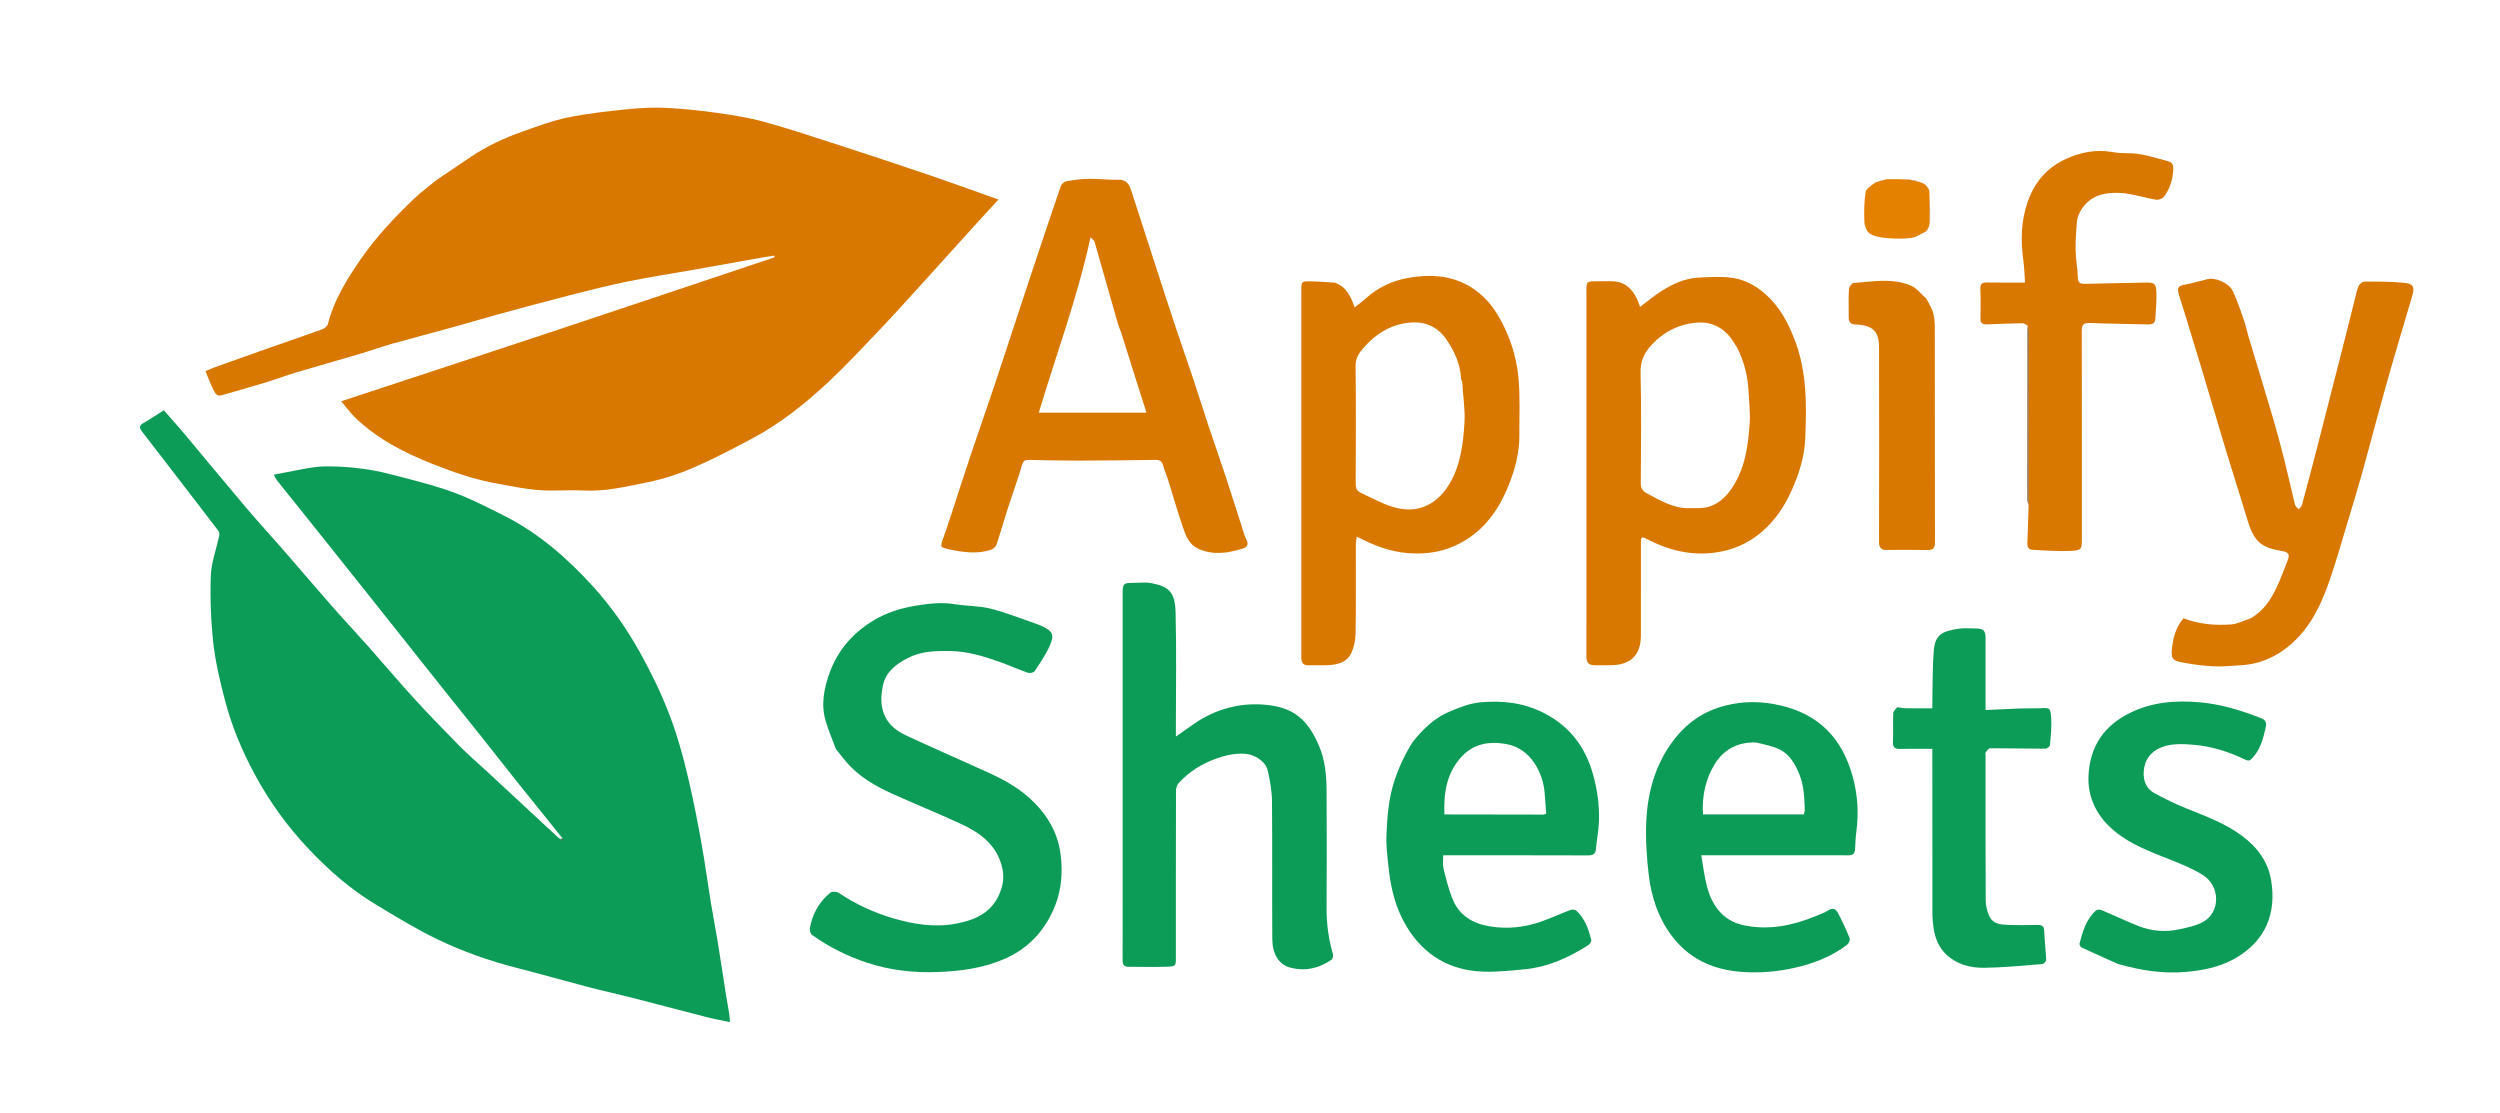 <?xml version="1.0" encoding="utf-8"?>
<svg version="1.1" id="Layer_1" x="0px" y="0px" width="100%" viewBox="0 0 1973 878" enable-background="new 0 0 1973 878" xmlns="http://www.w3.org/2000/svg">
  <path fill="#0D9C57" opacity="1" stroke="none" d=" M443.738,661.381 C431.274,645.867 418.775,630.38 406.357,614.829 C397.519,603.762 388.822,592.584 380.005,581.501 C370.703,569.809 361.303,558.196 352,546.506 C332.683,522.23 313.413,497.917 294.101,473.638 C279.684,455.513 265.247,437.405 250.792,419.311 C240.026,405.835 229.21,392.398 218.446,378.92 C217.779,378.086 217.373,377.042 216.035,374.64 C226.49,372.647 236.031,370.646 245.643,369.075 C250.351,368.305 255.195,367.997 259.969,368.061 C275.832,368.274 291.572,370.022 306.934,373.97 C323.577,378.246 340.361,382.311 356.509,388.076 C370.468,393.06 383.791,399.958 397.096,406.608 C424.594,420.351 447.458,440.231 467.935,462.759 C482.31,478.574 494.602,496.072 505.02,514.854 C516.214,535.036 526.044,555.831 533.187,577.76 C537.441,590.82 540.877,604.186 543.958,617.58 C547.597,633.406 550.722,649.363 553.577,665.35 C556.378,681.04 558.486,696.853 561.042,712.588 C562.674,722.63 564.675,732.612 566.314,742.652 C568.642,756.915 570.769,771.211 573.024,785.486 C573.793,790.354 574.728,795.196 575.506,800.063 C575.784,801.801 575.823,803.577 576.084,806.672 C569.306,805.221 563.261,804.134 557.326,802.616 C537.77,797.616 518.271,792.39 498.715,787.388 C487.279,784.463 475.732,781.968 464.313,778.981 C445.281,774.003 426.36,768.598 407.304,763.72 C385.942,758.251 365.19,750.89 345.408,741.404 C328.456,733.274 312.339,723.322 296.192,713.611 C276.672,701.871 259.655,686.915 244.013,670.444 C227.067,652.599 212.73,632.809 201.03,611.129 C191.025,592.591 182.935,573.22 177.602,552.88 C173.701,537.999 170.079,522.874 168.378,507.63 C166.417,490.049 165.742,472.183 166.377,454.508 C166.758,443.886 170.747,433.401 172.99,422.829 C173.242,421.64 173.121,419.945 172.436,419.049 C152.455,392.926 132.404,366.857 112.286,340.84 C110.079,337.985 109.324,336.027 113.186,333.859 C118.612,330.811 123.759,327.268 129.294,323.767 C134.553,329.774 139.759,335.508 144.73,341.438 C161.205,361.086 177.483,380.899 194.06,400.46 C203.89,412.059 214.201,423.251 224.189,434.72 C236.833,449.239 249.274,463.936 261.983,478.398 C271.467,489.19 281.32,499.656 290.858,510.4 C302.628,523.659 314.025,537.254 325.984,550.338 C337.787,563.252 349.932,575.865 362.231,588.31 C369.412,595.576 377.196,602.245 384.694,609.198 C403.439,626.58 422.175,643.973 440.929,661.346 C441.269,661.661 441.796,661.774 442.63,662.34 C443.459,663.043 443.893,663.385 444.327,663.728 C444.131,662.946 443.934,662.163 443.738,661.381 z"/>
  <path fill="#D97800" opacity="1" stroke="none" d=" M344.254,142.25 C353.61,135.87 362.686,129.711 371.811,123.626 C384.239,115.338 397.694,109.036 411.711,104.063 C423.694,99.812 435.72,95.247 448.113,92.701 C463.822,89.473 479.884,87.786 495.866,86.131 C505.895,85.092 516.089,84.67 526.151,85.164 C539.438,85.816 552.728,87.214 565.906,89.077 C578.334,90.833 590.844,92.788 602.915,96.119 C622.728,101.586 642.264,108.083 661.825,114.427 C685.706,122.171 709.532,130.091 733.308,138.153 C749.373,143.599 765.311,149.42 781.304,155.076 C783.22,155.753 785.13,156.448 787.978,157.471 C782.801,163.106 778.181,168.077 773.624,173.106 C757.711,190.669 741.852,208.281 725.91,225.818 C715.364,237.418 704.876,249.079 694.066,260.43 C680.957,274.193 667.996,288.151 654.136,301.133 C635.569,318.526 615.69,334.424 593.057,346.375 C577.939,354.358 562.783,362.392 547.105,369.154 C535.652,374.094 523.538,378.067 511.329,380.552 C494.618,383.954 477.898,388.029 460.499,387.117 C448.827,386.505 437.045,387.683 425.408,386.803 C414.346,385.967 403.376,383.675 392.424,381.703 C374.648,378.502 357.624,372.636 340.922,365.967 C318.564,357.041 297.256,346.166 279.819,329.06 C276.322,325.629 273.419,321.592 269.274,316.689 C327.665,297.433 384.607,278.767 441.473,259.871 C498.149,241.038 554.748,221.973 611.381,203.01 C611.272,202.582 611.163,202.153 611.055,201.725 C608.352,202.139 605.64,202.498 602.949,202.977 C584.422,206.276 565.904,209.627 547.374,212.907 C530.145,215.958 512.828,218.57 495.69,222.065 C480.195,225.225 464.843,229.13 449.514,233.047 C430.657,237.866 411.87,242.964 393.091,248.084 C381.423,251.265 369.851,254.795 358.194,258.016 C342.183,262.439 326.095,266.587 310.112,271.107 C300.867,273.722 291.801,276.965 282.587,279.697 C266.189,284.559 249.71,289.15 233.324,294.049 C225.519,296.382 217.898,299.331 210.104,301.702 C198.433,305.252 186.68,308.533 174.966,311.943 C170.971,313.105 169.571,309.927 168.332,307.474 C166.058,302.973 164.362,298.181 162.148,292.843 C165.258,291.598 168.482,290.191 171.785,289.006 C184.982,284.272 198.19,279.569 211.419,274.926 C225.724,269.905 240.088,265.052 254.338,259.879 C256.16,259.218 258.389,257.312 258.83,255.576 C263.586,236.864 273.498,220.871 284.251,205.173 C296.54,187.229 311.341,171.566 326.978,156.639 C332.299,151.559 338.304,147.196 344.254,142.25 z"/>
  <path fill="#D97800" opacity="1" stroke="none" d=" M750.834,405.75 C756.08,389.687 761.092,373.971 766.337,358.334 C772.453,340.101 778.892,321.976 784.975,303.732 C794.158,276.192 803.105,248.573 812.244,221.018 C820.461,196.242 828.748,171.488 837.21,146.795 C837.759,145.19 839.921,143.352 841.586,143.058 C847.401,142.031 853.32,141.194 859.212,141.108 C866.981,140.995 874.772,142.07 882.533,141.861 C889.096,141.685 891.235,145.611 892.872,150.68 C899.937,172.548 907.002,194.417 914.097,216.276 C918.763,230.651 923.413,245.031 928.194,259.367 C932.378,271.91 936.821,284.367 940.995,296.914 C945.465,310.349 949.678,323.869 954.145,337.305 C958.313,349.84 962.77,362.279 966.912,374.823 C971.401,388.415 975.654,402.085 980.052,415.707 C981.199,419.259 982.125,422.957 983.836,426.23 C985.723,429.843 983.793,431.924 981.222,432.75 C969.482,436.526 957.674,438.461 945.704,433.089 C938.992,430.076 936.328,424.003 934.215,418.021 C929.66,405.122 925.997,391.91 921.888,378.852 C920.616,374.809 918.899,370.9 917.731,366.83 C916.826,363.675 915.026,362.894 911.921,362.94 C891.61,363.241 871.297,363.473 850.984,363.51 C838.003,363.534 825.021,363.242 812.043,362.958 C808.978,362.891 807.596,363.614 806.599,366.983 C803.172,378.565 799.003,389.925 795.295,401.427 C792.246,410.887 789.597,420.477 786.408,429.886 C785.832,431.586 783.718,433.382 781.936,433.953 C771.082,437.431 760.138,435.86 749.33,433.603 C741.715,432.013 741.843,431.695 744.592,424.221 C746.788,418.25 748.678,412.166 750.834,405.75 M884.91,262.7 C883.957,260.086 882.841,257.518 882.078,254.85 C875.967,233.481 869.952,212.084 863.785,190.732 C863.45,189.572 862.023,188.728 860.653,187.249 C850.264,235.029 833.567,279.834 819.792,325.691 C848.587,325.691 876.646,325.691 904.81,325.691 C898.141,304.756 891.57,284.131 884.91,262.7 z"/>
  <path fill="#D97800" opacity="1" stroke="none" d=" M1252,491 C1252,403.529 1251.999,316.557 1252,229.586 C1252.001,222.246 1252.246,222.004 1259.599,222 C1264.264,221.998 1268.942,221.777 1273.592,222.048 C1282.721,222.581 1288.385,228.348 1292.01,236.115 C1292.897,238.015 1293.522,240.036 1294.343,242.202 C1300.154,237.857 1305.384,233.411 1311.127,229.777 C1320.107,224.095 1329.725,219.541 1340.577,219.074 C1349.446,218.693 1358.485,218.014 1367.191,219.262 C1377.094,220.68 1385.939,225.592 1393.556,232.349 C1404.504,242.061 1410.969,254.366 1416.257,267.909 C1426.18,293.322 1425.776,319.711 1424.698,346.033 C1424.121,360.12 1419.914,373.853 1414.002,386.981 C1408.323,399.593 1400.927,410.748 1390.438,419.721 C1379.766,428.85 1367.495,434.246 1353.409,436.119 C1334.375,438.65 1316.946,434.312 1300.224,425.67 C1295.415,423.185 1295.016,423.452 1295.011,428.941 C1294.987,453.1 1295.001,477.258 1295,501.417 C1295,516.591 1287.433,524.47 1272.234,524.975 C1267.574,525.13 1262.905,525.012 1258.24,524.996 C1253.93,524.981 1251.973,522.731 1251.989,518.491 C1252.025,509.494 1252,500.497 1252,491 M1371.033,274.547 C1369.271,271.829 1367.697,268.966 1365.715,266.42 C1359.467,258.394 1350.858,254.128 1340.988,254.527 C1326.5,255.112 1313.947,261.106 1303.866,271.718 C1297.97,277.925 1294.489,284.59 1294.729,294.021 C1295.471,323.163 1295.068,352.337 1294.92,381.497 C1294.9,385.378 1296.367,387.565 1299.625,389.301 C1310.178,394.921 1320.46,401.292 1333.034,401.043 C1338.159,400.941 1343.543,401.389 1348.336,399.978 C1356.387,397.608 1362.38,391.926 1367.027,384.906 C1377.36,369.297 1379.724,351.474 1380.86,333.466 C1381.358,325.585 1380.361,317.607 1380.002,309.675 C1379.455,297.597 1376.828,286.019 1371.033,274.547 z"/>
  <path fill="#D97800" opacity="1" stroke="none" d=" M1053.529,223.09 C1062.725,226.384 1066.033,234.12 1069.103,242.584 C1072.493,239.857 1075.495,237.658 1078.252,235.187 C1087.631,226.783 1098.958,221.591 1110.893,219.398 C1132.425,215.443 1153.141,217.943 1170.183,233.754 C1178.078,241.079 1183.455,250.203 1187.98,259.879 C1193.78,272.282 1197.236,285.512 1198.437,298.93 C1199.774,313.856 1198.984,328.975 1199.071,344.011 C1199.149,357.357 1195.699,370.066 1190.895,382.279 C1181.876,405.208 1167.537,423.674 1143.636,432.56 C1133.143,436.462 1122.159,437.388 1110.697,436.47 C1096.486,435.331 1083.925,430.277 1070.788,423.534 C1070.476,425.945 1070.035,427.78 1070.031,429.616 C1069.984,453.114 1070.224,476.615 1069.832,500.106 C1069.742,505.48 1068.488,511.306 1066.069,516.059 C1062.555,522.963 1055.26,524.581 1048.01,524.949 C1042.857,525.21 1037.676,524.88 1032.515,525.039 C1028.638,525.159 1027.171,523.151 1027.01,519.659 C1026.964,518.661 1027,517.659 1027,516.659 C1027,421.003 1027,325.346 1027,229.689 C1027.001,222.002 1027.008,221.876 1034.881,222.04 C1040.969,222.168 1047.049,222.662 1053.529,223.09 M1153.982,301.657 C1153.662,300.559 1153.12,299.473 1153.056,298.36 C1152.413,287.246 1147.982,277.656 1141.926,268.487 C1135.633,258.96 1126.31,254.184 1115.797,254.433 C1099.478,254.82 1086.036,262.849 1075.491,275.233 C1072.378,278.89 1069.783,282.786 1069.843,288.429 C1070.172,319.583 1070.061,350.742 1069.916,381.898 C1069.9,385.398 1071.093,387.628 1074.046,388.98 C1082.466,392.838 1090.66,397.508 1099.457,400.13 C1108.232,402.744 1117.7,403.093 1126.394,398.79 C1134.275,394.889 1140.078,388.547 1144.405,381.039 C1152.833,366.414 1154.738,349.98 1155.755,333.659 C1156.397,323.367 1154.665,312.928 1153.982,301.657 z"/>
  <path fill="#0D9C57" opacity="1" stroke="none" d=" M659.696,591.133 C656.836,583.657 653.908,576.55 651.687,569.229 C647.669,555.979 650.312,543.044 654.909,530.511 C661.248,513.228 672.795,499.959 688.299,490.286 C698.832,483.714 710.535,480.01 722.792,477.988 C733.096,476.288 743.321,475.123 753.813,476.861 C763.056,478.391 772.687,478.075 781.71,480.324 C793.562,483.278 804.991,487.935 816.592,491.889 C818.459,492.525 820.313,493.228 822.104,494.051 C830.732,498.016 832.359,500.848 828.504,509.557 C825.363,516.654 820.853,523.181 816.541,529.69 C815.777,530.843 812.717,531.491 811.211,530.964 C803.472,528.254 795.978,524.847 788.242,522.128 C775.993,517.822 763.688,514.087 750.402,513.82 C738.617,513.583 727.091,513.805 716.443,519.322 C707.468,523.972 699.283,529.939 696.924,540.493 C693.189,557.206 696.67,571.773 714.524,580.144 C737.06,590.71 759.947,600.523 782.561,610.924 C797.014,617.572 810.342,626.007 820.761,638.31 C829.874,649.07 835.64,661.167 837.193,675.54 C838.627,688.809 837.741,701.627 832.99,713.931 C825.25,733.976 811.806,748.789 791.628,757.242 C775.24,764.108 758.159,766.439 740.562,767.114 C721.419,767.848 702.697,765.838 684.572,759.858 C668.95,754.704 654.21,747.455 640.819,737.781 C639.61,736.907 638.885,734.25 639.155,732.623 C641.025,721.316 646.465,711.836 655.243,704.531 C656.56,703.435 660.193,703.527 661.753,704.569 C674.975,713.403 689.228,720.085 704.383,724.57 C720.782,729.424 737.616,732.2 754.708,728.902 C768.443,726.252 781.123,721.11 787.77,707.567 C791.318,700.337 792.954,692.769 790.827,684.245 C786.341,666.265 773.184,657.049 757.899,650.001 C739.993,641.745 721.676,634.382 703.727,626.216 C690.372,620.141 677.745,612.771 667.976,601.438 C665.181,598.195 662.616,594.755 659.696,591.133 z"/>
  <path fill="#0D9C57" opacity="1" stroke="none" d=" M886,700 C886,622.341 885.999,545.182 886.001,468.023 C886.001,460.753 886.714,460.017 893.914,460.008 C898.912,460.001 904.066,459.284 908.88,460.243 C922.545,462.965 927.366,467.251 927.778,483.478 C928.548,513.789 928,544.133 928,574.463 C928,576.442 928,578.42 928,581.309 C933.102,577.714 937.535,574.536 942.022,571.436 C958.911,559.773 977.738,554.442 998.073,556.148 C1020.037,557.991 1031.732,566.976 1040.985,588.643 C1045.794,599.902 1046.864,611.93 1046.937,623.974 C1047.126,654.803 1047.125,685.635 1046.939,716.464 C1046.864,728.953 1048.443,741.102 1051.978,753.064 C1052.356,754.343 1051.722,756.778 1050.722,757.472 C1040.906,764.278 1030.123,766.665 1018.379,763.685 C1009.138,761.339 1004.17,752.572 1004.093,741.24 C1003.844,704.745 1004.189,668.246 1003.849,631.753 C1003.776,623.941 1002.205,616.057 1000.554,608.371 C998.994,601.108 990.781,595.616 982.932,594.94 C974.968,594.254 967.405,596.031 960.118,598.573 C948.661,602.569 938.501,608.954 930.247,617.971 C928.917,619.423 928.097,621.91 928.092,623.921 C927.972,667.75 928.001,711.579 927.999,755.408 C927.999,762.283 928.009,762.689 921.124,762.929 C910.915,763.285 900.683,762.994 890.46,762.988 C886.704,762.986 885.927,760.863 885.946,757.495 C886.059,738.497 886,719.498 886,700 z"/>
  <path fill="#D97800" opacity="1" stroke="none" d=" M1776.037,488.05 C1786.329,482.284 1792.224,473.149 1796.909,463.2 C1800.165,456.288 1802.746,449.055 1805.536,441.93 C1807.268,437.503 1805.915,435.765 1801.266,434.949 C1785.981,432.265 1779.319,429.018 1773.895,410.969 C1768.573,393.261 1762.853,375.673 1757.497,357.974 C1750.559,335.053 1743.85,312.064 1736.965,289.126 C1732.372,273.825 1727.652,258.561 1722.971,243.286 C1721.773,239.379 1720.384,235.526 1719.312,231.586 C1718.406,228.253 1718.564,225.686 1723.13,224.881 C1729.668,223.728 1736.055,221.735 1742.534,220.219 C1748.246,218.882 1758.965,223.312 1761.888,229.307 C1765.527,236.771 1768.157,244.747 1770.923,252.607 C1772.483,257.041 1773.334,261.719 1774.687,266.232 C1781.012,287.328 1787.507,308.374 1793.723,329.502 C1797.035,340.759 1800.061,352.106 1802.925,363.485 C1805.835,375.044 1808.318,386.711 1811.19,398.28 C1811.536,399.672 1813.15,400.749 1814.176,401.972 C1815.054,400.788 1816.385,399.727 1816.743,398.402 C1820.879,383.094 1824.922,367.761 1828.881,352.406 C1834.876,329.153 1840.803,305.883 1846.727,282.612 C1850.551,267.588 1854.312,252.548 1858.11,237.518 C1859.075,233.7 1859.727,229.748 1861.208,226.138 C1861.905,224.438 1864.221,222.255 1865.808,222.252 C1876.578,222.231 1887.418,222.112 1898.096,223.291 C1904.912,224.043 1905.713,226.87 1903.669,233.754 C1898.141,252.367 1892.59,270.973 1887.206,289.627 C1883.185,303.559 1879.369,317.551 1875.533,331.536 C1871.603,345.862 1867.881,360.247 1863.843,374.542 C1860.204,387.422 1856.323,400.235 1852.435,413.043 C1847.7,428.64 1843.334,444.373 1837.923,459.736 C1830.722,480.175 1821.078,499.297 1802.911,512.538 C1792.912,519.825 1781.698,524.193 1769.265,524.975 C1761.664,525.453 1754.018,526.228 1746.443,525.851 C1738.105,525.436 1729.753,524.231 1721.543,522.663 C1714.481,521.314 1713.307,519.414 1714.063,512.072 C1714.958,503.377 1717.197,495.06 1723.178,487.925 C1735.404,492.658 1748.173,493.708 1760.984,492.79 C1765.961,492.433 1770.77,489.73 1776.037,488.05 z"/>
  <path fill="#0D9C57" opacity="1" stroke="none" d=" M1114.732,585.812 C1122.941,575.421 1132.085,566.534 1144.098,561.537 C1151.728,558.363 1159.766,555.102 1167.856,554.324 C1185.084,552.666 1202.125,554.454 1218.005,562.472 C1238.398,572.77 1251.052,589.119 1257.179,611.003 C1260.592,623.192 1262.353,635.535 1261.892,648.107 C1261.622,655.483 1260.149,662.807 1259.468,670.177 C1259.086,674.302 1256.978,675.091 1253.197,675.077 C1217.385,674.947 1181.572,675 1145.759,675 C1143.778,675 1141.798,675 1139.029,675 C1139.029,678.592 1138.401,681.998 1139.151,685.067 C1141.131,693.173 1143.13,701.36 1146.178,709.099 C1151.317,722.153 1161.811,728.718 1175.365,731.022 C1189.689,733.457 1203.617,731.913 1217.168,727.004 C1224.71,724.272 1232.023,720.912 1239.536,718.097 C1240.827,717.614 1243.124,717.883 1244.084,718.759 C1250.813,724.898 1253.647,733.202 1255.812,741.701 C1256.107,742.856 1254.716,745.102 1253.493,745.881 C1238.101,755.694 1221.732,763.179 1203.323,764.952 C1192.709,765.974 1182.012,767.121 1171.387,766.846 C1144.701,766.157 1124.034,754.265 1110.132,731.318 C1101.747,717.477 1097.79,702.109 1096.037,686.177 C1095.045,677.16 1093.808,668.039 1094.196,659.03 C1094.808,644.792 1095.784,630.623 1100.305,616.707 C1103.853,605.789 1108.536,595.721 1114.732,585.812 M1139.928,642.742 C1166.065,642.792 1192.202,642.846 1218.339,642.868 C1218.775,642.868 1219.211,642.499 1220.289,642.011 C1219.867,636.597 1219.437,631.031 1218.999,625.465 C1217.811,610.339 1208.318,590.578 1188.661,587.178 C1175.021,584.819 1163.006,586.928 1153.512,597.153 C1141.818,609.746 1139.213,625.583 1139.928,642.742 z"/>
  <path fill="#0D9C57" opacity="1" stroke="none" d=" M1442.999,675 C1409.531,675 1376.563,675 1342.665,675 C1344.184,683.623 1345.059,691.772 1347.127,699.607 C1350.481,712.316 1358.152,726.642 1376.638,730.325 C1396.39,734.26 1414.552,730.473 1432.541,723.15 C1436.047,721.723 1439.749,720.505 1442.854,718.431 C1446.302,716.128 1448.917,717.604 1450.256,720.061 C1453.845,726.649 1456.957,733.526 1459.76,740.489 C1460.28,741.783 1458.989,744.706 1457.655,745.706 C1445.215,755.03 1430.973,760.555 1415.957,763.891 C1401.742,767.048 1387.184,768.163 1372.7,766.872 C1350.884,764.927 1332.4,756.172 1319.005,738.1 C1308.556,724.004 1303.277,707.83 1301.224,690.804 C1299.524,676.707 1298.607,662.337 1299.25,648.175 C1300.28,625.528 1306.177,604.035 1319.901,585.363 C1330.536,570.894 1344.244,561.189 1361.939,556.756 C1376.413,553.13 1390.376,553.369 1404.924,556.693 C1435.765,563.74 1453.91,582.929 1462.115,612.771 C1466.025,626.994 1467.017,641.315 1465.078,655.916 C1464.448,660.654 1464.257,665.457 1464.025,670.238 C1463.864,673.556 1462.241,675.024 1458.997,675.003 C1453.831,674.97 1448.665,674.998 1442.999,675 M1386.224,586.008 C1372.003,585.303 1360.524,591.262 1353.339,602.906 C1346.048,614.72 1343.06,628.299 1343.991,642.725 C1370.612,642.725 1397.03,642.725 1423.672,642.725 C1423.904,641.425 1424.358,640.166 1424.314,638.924 C1423.983,629.544 1423.738,620.215 1420.108,611.246 C1416.821,603.123 1412.606,595.645 1404.765,591.599 C1399.366,588.812 1393.039,587.823 1386.224,586.008 z"/>
  <path fill="#D97800" opacity="1" stroke="none" d=" M1600.136,256.926 C1598.883,256.284 1597.62,255.071 1596.379,255.092 C1586.95,255.254 1577.524,255.623 1568.101,256.006 C1564.947,256.135 1562.941,255.301 1562.978,251.644 C1563.057,243.782 1563.262,235.906 1562.898,228.061 C1562.685,223.464 1564.784,222.869 1568.573,222.94 C1578.197,223.12 1587.827,223 1598.166,223 C1597.726,216.998 1597.624,211.421 1596.857,205.939 C1594.624,189.992 1594.864,174.446 1600.364,158.933 C1605.844,143.477 1615.639,132.228 1630.227,125.529 C1641.628,120.294 1653.792,117.724 1666.568,119.909 C1670.615,120.601 1674.781,120.933 1678.887,120.888 C1689.747,120.768 1699.84,124.256 1710.127,126.952 C1713.612,127.866 1715.308,129.152 1715.146,133.314 C1714.829,141.472 1712.616,148.872 1707.767,155.288 C1706.608,156.821 1703.48,157.945 1701.531,157.62 C1692.195,156.064 1683.017,152.853 1673.66,152.294 C1660.913,151.533 1648.745,154.239 1641.749,166.888 C1640.439,169.258 1639.337,172.006 1639.111,174.662 C1638.463,182.286 1637.927,189.96 1638.082,197.6 C1638.229,204.826 1639.655,212.025 1639.856,219.254 C1639.99,224.081 1642.802,224.056 1646.076,223.989 C1661.67,223.674 1677.262,223.282 1692.857,223.021 C1700.378,222.896 1701.581,223.657 1701.865,230.95 C1702.128,237.7 1701.279,244.488 1701.045,251.264 C1700.905,255.332 1698.498,256.111 1695.057,256.023 C1679.795,255.636 1664.523,255.534 1649.274,254.891 C1643.96,254.667 1642.907,256.719 1642.918,261.508 C1643.047,315.823 1643,370.137 1643,424.452 C1643,433.652 1643.034,434.335 1633.895,434.781 C1623.996,435.264 1614.022,434.406 1604.092,433.904 C1601.251,433.76 1599.824,431.906 1599.963,428.794 C1600.392,419.179 1600.651,409.557 1600.962,399.038 C1600.965,352.662 1600.99,307.186 1600.962,261.711 C1600.961,260.116 1600.423,258.521 1600.136,256.926 z"/>
  <path fill="#0D9C57" opacity="1" stroke="none" d=" M1671.398,760.705 C1661.637,756.309 1652.207,752.142 1642.869,747.78 C1641.971,747.36 1640.933,745.541 1641.155,744.681 C1643.633,735.089 1646.356,725.529 1654.086,718.581 C1654.949,717.806 1657.114,717.685 1658.29,718.178 C1668.119,722.294 1677.747,726.902 1687.652,730.815 C1698.107,734.945 1709.085,735.784 1720.067,733.376 C1726.401,731.988 1733.067,730.645 1738.649,727.58 C1752.604,719.917 1752.389,698.954 1738.121,690.311 C1728.392,684.417 1717.503,680.303 1706.858,676.085 C1691.212,669.886 1675.814,663.51 1663.677,651.226 C1653.019,640.44 1647.622,627.19 1648.237,612.465 C1649.179,589.912 1659.755,573.183 1680.683,562.76 C1698.674,553.8 1717.6,552.581 1736.661,554.324 C1753.28,555.843 1769.426,560.818 1785.042,567.052 C1789.426,568.802 1788.462,572.533 1787.82,575.372 C1785.935,583.711 1783.612,591.919 1777.381,598.457 C1775.497,600.432 1774.314,600.619 1772.072,599.548 C1759.116,593.359 1745.739,588.97 1731.209,587.78 C1723.191,587.123 1715.398,586.703 1707.736,589.079 C1699.631,591.593 1693.82,597.215 1692.28,605.438 C1690.763,613.534 1692.356,621.662 1700.53,626.101 C1708.551,630.457 1716.804,634.489 1725.258,637.921 C1740.591,644.145 1756.088,649.646 1769.625,659.808 C1781.795,668.945 1789.991,680.195 1792.431,695.047 C1796.552,720.125 1788.571,742.757 1763.08,756.853 C1751.239,763.401 1738.214,765.886 1724.833,767.053 C1706.687,768.634 1689.117,765.774 1671.398,760.705 z"/>
  <path fill="#0D9C57" opacity="1" stroke="none" d=" M1497.313,558.121 C1499.845,558.395 1501.948,558.923 1504.059,558.958 C1510.801,559.071 1517.545,559 1525,559 C1525,557.474 1524.958,555.365 1525.007,553.259 C1525.313,539.983 1525.044,526.659 1526.135,513.447 C1527.121,501.501 1532.038,497.924 1546.749,496.077 C1550.687,495.582 1554.74,495.993 1558.74,496.002 C1565.523,496.017 1566.992,497.438 1566.996,504.075 C1567.007,520.741 1567,537.408 1567,554.075 C1567,555.857 1567,557.64 1567,560.363 C1576.013,559.945 1584.404,559.519 1592.799,559.184 C1596.625,559.031 1600.457,559.049 1604.287,559.003 C1605.953,558.982 1607.625,559.079 1609.286,558.976 C1617.728,558.449 1618.264,558.398 1618.799,566.698 C1619.257,573.811 1618.448,581.029 1617.799,588.163 C1617.704,589.21 1615.388,590.869 1614.101,590.867 C1599.643,590.853 1585.186,590.485 1570.729,590.504 C1569.489,590.505 1568.058,592.451 1567.096,593.77 C1566.619,594.425 1567.001,595.71 1567.001,596.71 C1567,634.71 1566.905,672.711 1567.132,710.709 C1567.158,714.97 1568.312,719.556 1570.171,723.398 C1573.082,729.416 1579.401,729.709 1585.151,729.929 C1592.64,730.215 1600.15,730.094 1607.647,729.957 C1610.883,729.898 1613.052,730.292 1613.238,734.34 C1613.595,742.072 1614.515,749.779 1614.827,757.512 C1614.872,758.624 1612.913,760.745 1611.757,760.837 C1596.436,762.054 1581.099,763.618 1565.752,763.784 C1554.986,763.901 1544.399,761.155 1536.136,753.446 C1530.295,747.996 1527.293,740.797 1526.075,732.976 C1525.416,728.75 1525.052,724.434 1525.045,720.158 C1524.97,679.325 1525,638.491 1525,597.658 C1525,595.688 1525,593.717 1525,591 C1516.487,591 1508.38,590.783 1500.292,591.084 C1495.705,591.255 1493.613,590.145 1493.892,585.053 C1494.295,577.684 1493.835,570.269 1494.137,562.89 C1494.203,561.275 1495.927,559.727 1497.313,558.121 z"/>
  <path fill="#D97800" opacity="1" stroke="none" d=" M1520.329,235.734 C1522.36,239.767 1524.774,243.352 1525.787,247.296 C1526.876,251.538 1526.949,256.116 1526.955,260.548 C1527.024,316.196 1526.953,371.844 1527.089,427.492 C1527.099,432.001 1526.188,434.196 1521.188,434.083 C1510.338,433.839 1499.478,433.963 1488.623,434.022 C1483.937,434.048 1482.925,431.563 1482.934,427.327 C1483.036,376.344 1483.05,325.361 1482.941,274.378 C1482.926,267.493 1481.891,260.582 1474.157,257.753 C1471.16,256.657 1467.803,256.144 1464.601,256.106 C1460.759,256.059 1459.033,254.454 1459.015,250.802 C1458.978,243.25 1458.771,235.686 1459.179,228.156 C1459.273,226.417 1461.455,223.441 1462.856,223.331 C1477.926,222.148 1493.278,219.301 1507.84,225.287 C1512.526,227.212 1516.043,231.978 1520.329,235.734 z"/>
  <path fill="#E58101" opacity="1" stroke="none" d=" M1522.94,175.016 C1522.879,176.096 1522.817,177.175 1522.338,178.675 C1521.207,180.332 1520.493,181.568 1519.78,182.804 C1515.974,184.537 1512.299,187.253 1508.334,187.777 C1501.98,188.616 1495.399,188.408 1488.979,187.865 C1484.43,187.48 1479.434,186.712 1475.696,184.401 C1473.217,182.868 1471.529,178.358 1471.378,175.093 C1471.014,167.232 1471.181,159.231 1472.375,151.477 C1472.798,148.726 1476.814,146.529 1479.978,144.046 C1483.543,143.148 1486.321,142.284 1489.099,141.419 C1494.725,141.376 1500.351,141.332 1506.58,141.655 C1510.138,142.683 1513.093,143.345 1516.048,144.007 C1517.245,144.475 1518.443,144.942 1519.775,146.059 C1520.779,147.792 1521.648,148.875 1522.516,149.958 C1522.649,151.342 1522.781,152.726 1522.781,154.881 C1522.745,162.106 1522.843,168.561 1522.94,175.016 z"/>
  <path fill="#6D4410" opacity="1" stroke="none" d=" M1600.093,257.397 C1600.423,258.521 1600.961,260.116 1600.962,261.711 C1600.99,307.186 1600.965,352.662 1600.909,398.61 C1600.58,397.491 1600.039,395.901 1600.038,394.31 C1600.009,348.829 1600.034,303.349 1600.093,257.397 z"/>
  <path fill="#A8691E" opacity="1" stroke="none" d=" M1523.24,174.714 C1522.843,168.561 1522.745,162.106 1522.802,155.299 C1523.15,161.436 1523.345,167.924 1523.24,174.714 z"/>
  <path fill="#9F5D0F" opacity="1" stroke="none" d=" M1515.818,143.715 C1513.093,143.345 1510.138,142.683 1507.036,141.724 C1509.788,142.092 1512.688,142.758 1515.818,143.715 z"/>
  <path fill="#9F5D0F" opacity="1" stroke="none" d=" M1488.722,141.337 C1486.321,142.284 1483.543,143.148 1480.335,143.996 C1482.718,143.07 1485.531,142.162 1488.722,141.337 z"/>
  <path fill="#A8691E" opacity="1" stroke="none" d=" M1520.106,182.778 C1520.493,181.568 1521.207,180.332 1522.23,179.066 C1521.837,180.275 1521.135,181.513 1520.106,182.778 z"/>
  <path fill="#A8691E" opacity="1" stroke="none" d=" M1522.493,149.661 C1521.648,148.875 1520.779,147.792 1519.913,146.362 C1520.767,147.132 1521.619,148.248 1522.493,149.661 z"/>
  <path fill="#000000" opacity="1" stroke="none" d=" M443.532,661.552 C443.934,662.163 444.131,662.946 444.327,663.728 C443.893,663.385 443.459,663.043 442.974,662.389 C443.057,661.96 443.191,661.841 443.532,661.552 z"/>
</svg>